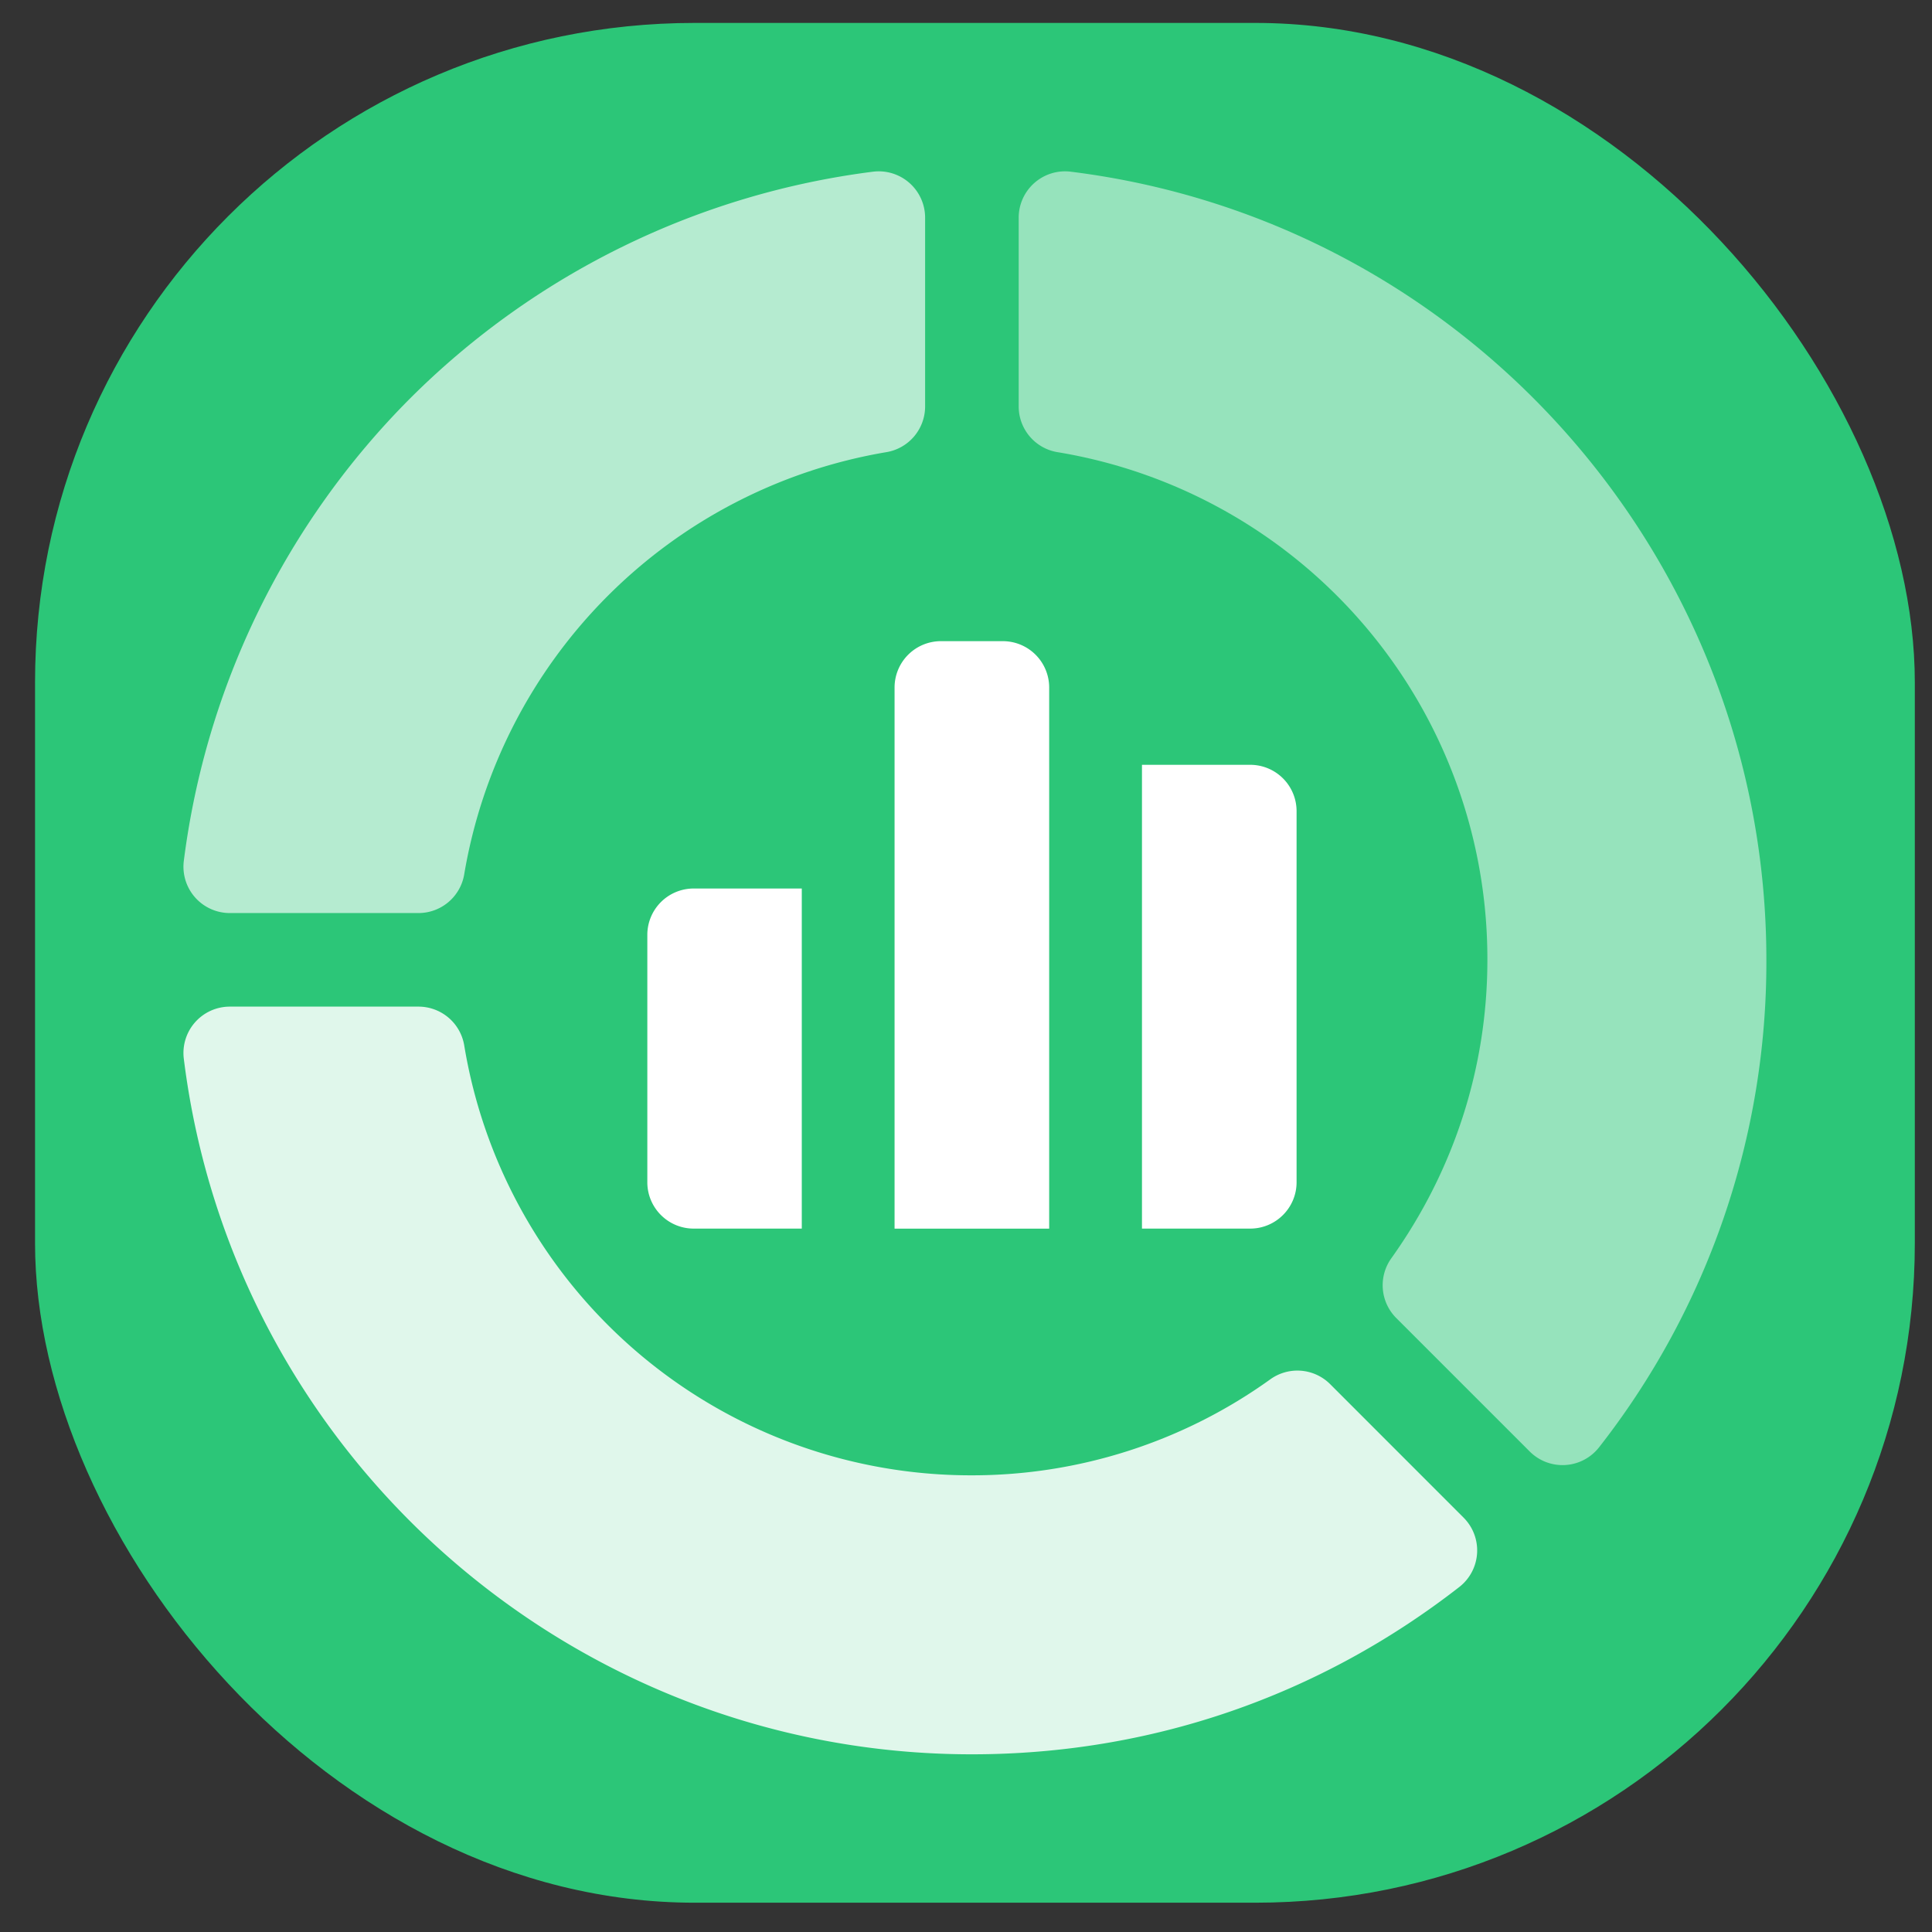 <svg width="37" height="37" fill="none" xmlns="http://www.w3.org/2000/svg"><rect width="100%" height="100%" fill="#333333" stroke="none"/><g clip-path="url(#a)"><path d="M.026-.36c-4.22 4.312-5.694 14.693-5.292 22.518.223 4.38 1.228 12.273 5.426 15.718 3.707 3.08 11.165 4.563 18.51 4.563 7.347 0 14.805-1.528 18.511-4.563 4.198-3.444 5.203-11.406 5.426-15.718.402-7.825-1.072-18.251-5.292-22.517-6.788-6.936-30.5-6.936-37.289 0Z" fill="#2CC678"/><g clip-path="url(#b)" fill="#fff"><path d="M3.52 16.489a.888.888 0 0 0 .88.997h3.614a.888.888 0 0 0 .876-.74 9.86 9.86 0 0 1 8.087-8.087.888.888 0 0 0 .74-.876V4.17a.888.888 0 0 0-.997-.882 15.259 15.259 0 0 0-8.862 4.338A15.259 15.259 0 0 0 3.52 16.49Z" fill-opacity=".65"/><path d="M24.33 26.414a9.786 9.786 0 0 1-5.716 1.84 9.835 9.835 0 0 1-9.724-8.236.888.888 0 0 0-.876-.74H4.401a.888.888 0 0 0-.881.997c.943 7.595 7.432 13.322 15.093 13.322 3.413 0 6.641-1.108 9.334-3.204a.888.888 0 0 0 .083-1.328l-2.556-2.557a.888.888 0 0 0-1.144-.094Z" fill-opacity=".85"/><path d="M20.25 8.659a9.835 9.835 0 0 1 8.235 9.723c0 2.054-.636 4.03-1.84 5.716a.888.888 0 0 0 .095 1.144l2.556 2.556a.888.888 0 0 0 1.329-.082 15.066 15.066 0 0 0 3.203-9.334c0-7.661-5.727-14.15-13.322-15.094a.888.888 0 0 0-.997.882v3.613c0 .434.313.804.74.876Z" fill-opacity=".5"/><path d="M19.205 12.279H18.02a.888.888 0 0 0-.888.888V23.53h2.961V13.167a.888.888 0 0 0-.888-.888ZM21.87 23.529h2.073c.49 0 .888-.398.888-.888v-7.105a.888.888 0 0 0-.888-.889H21.87v8.882ZM15.356 17.016h-2.071a.888.888 0 0 0-.888.888v4.737c0 .49.397.888.888.888h2.07v-6.513Z"/></g></g><defs><clipPath id="a"><rect x=".671" y=".439" width="36" height="36" rx="12.632" fill="#fff"/></clipPath><clipPath id="b"><path fill="#fff" d="M3.513 3.281h30.316v30.316H3.513z"/></clipPath></defs></svg>